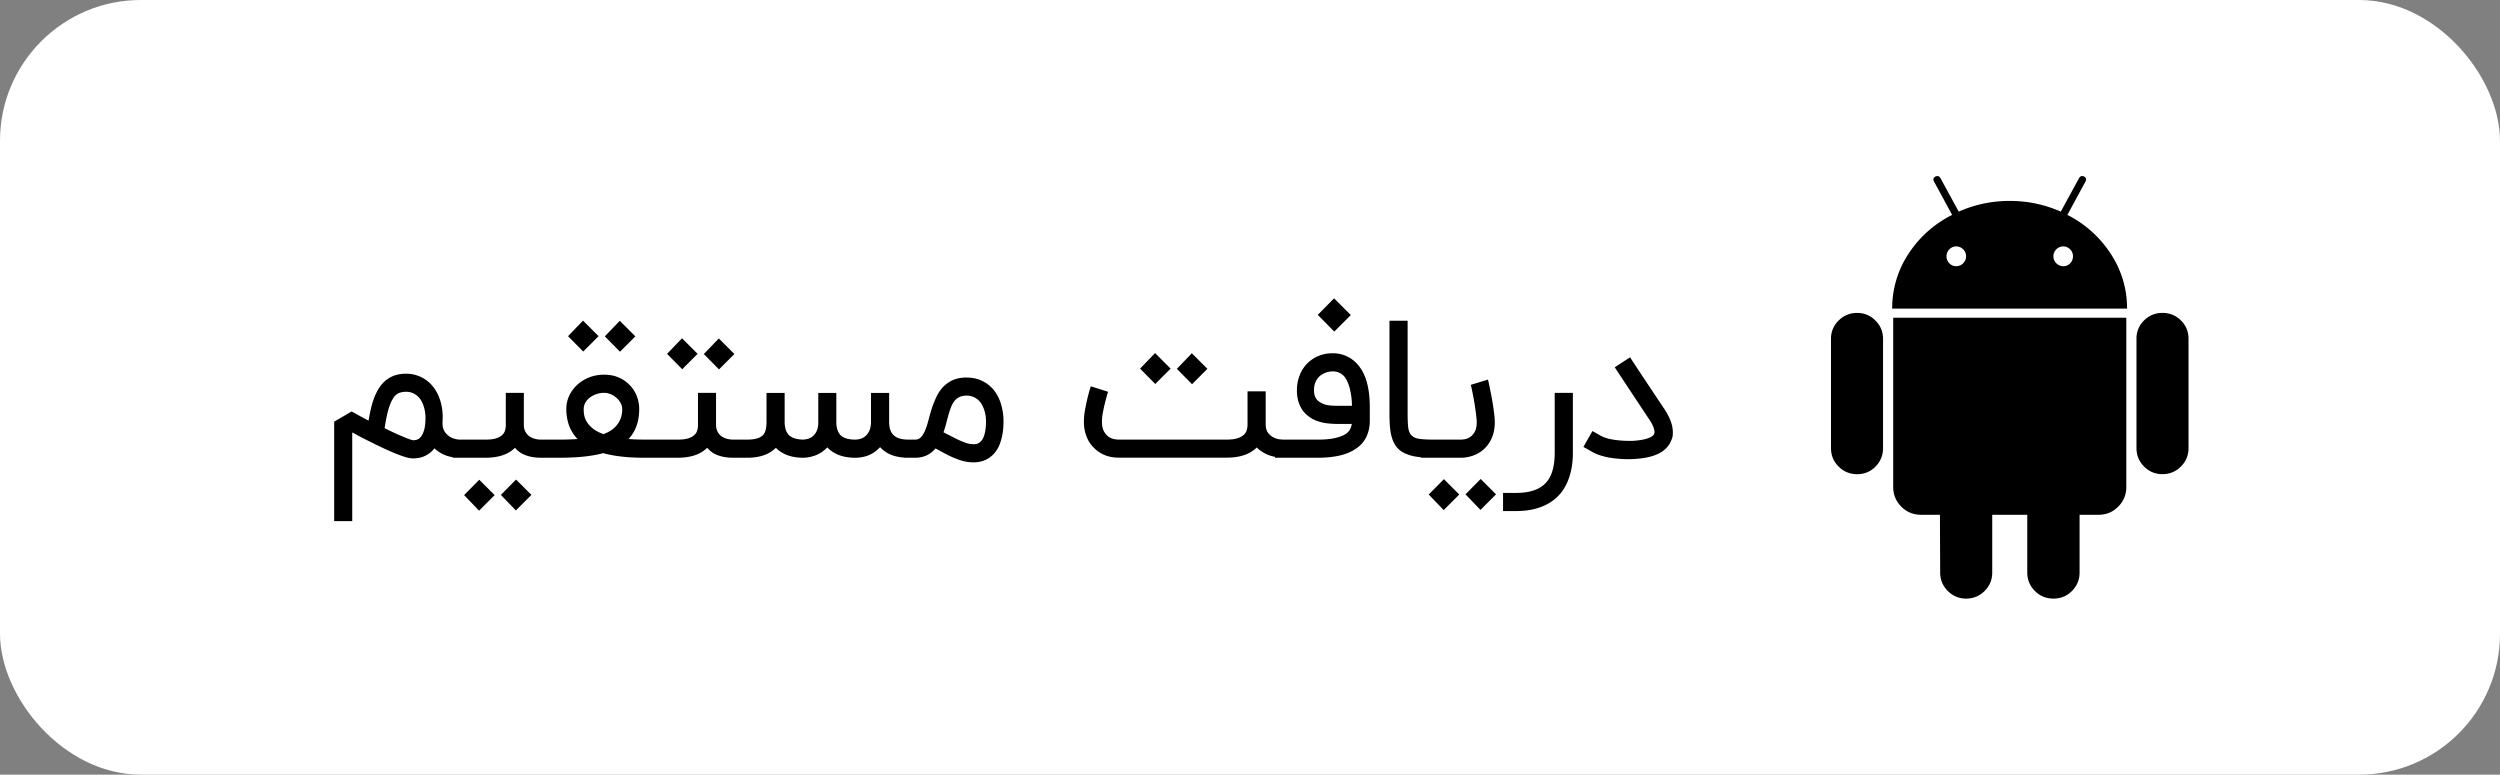 <svg width="142" height="44" viewBox="0 0 142 44" fill="none" xmlns="http://www.w3.org/2000/svg">
    <rect x="0" y="0" width="142" height="44" fill="#808080" stroke="none"/>
    <rect width="142" height="44" rx="8" fill="#fff"/>
    <path d="M26.127 26a2.27 2.27 0 0 1-.818-.136 2 2 0 0 1-.633-.399 1.506 1.506 0 0 1-.31.3 1.79 1.79 0 0 1-.328.175c-.109.04-.214.066-.316.076a1.787 1.787 0 0 1-.257.022c-.061 0-.141-.009-.24-.027a2.914 2.914 0 0 1-.398-.115 10.144 10.144 0 0 1-.633-.25c-.254-.11-.569-.257-.943-.442-.251-.124-.487-.242-.71-.355a42.27 42.27 0 0 1-.534-.289v5.04h-1.025v-5.65l.992-.58a147.535 147.535 0 0 0 .633.35c.113.062.222.118.328.17.054-.328.116-.623.185-.884.073-.266.162-.504.267-.715.353-.71.91-1.064 1.67-1.064a1.936 1.936 0 0 1 1.55.747c.177.226.311.488.402.786a3.162 3.162 0 0 1 .131 1.107c0 .055-.002.107-.006.159 0 .2.04.361.12.485.084.123.18.22.29.289a1.14 1.14 0 0 0 .583.17h.18V26h-.18zm-4.281-1.68c.308.153.565.274.768.366l.497.207c.123.047.21.078.262.092a.78.78 0 0 0 .092.022c.04 0 .099-.007.175-.022a.44.44 0 0 0 .235-.141c.08-.084.149-.215.207-.393.058-.178.087-.433.087-.764 0-.04-.005-.103-.016-.19a1.907 1.907 0 0 0-.164-.617 1.046 1.046 0 0 0-.502-.534.93.93 0 0 0-.43-.093c-.142 0-.273.023-.393.07a.705.705 0 0 0-.322.284c-.098.146-.19.355-.273.628-.08.272-.154.634-.223 1.085zm9.844.65V26h-.954c-.331 0-.624-.047-.878-.142a1.389 1.389 0 0 1-.606-.425c-.378.378-.938.567-1.68.567h-1.854v-1.03h1.854c.262 0 .47-.026.622-.077a.92.92 0 0 0 .344-.197c.08-.08.13-.167.152-.262.026-.098.039-.19.039-.278v-1.843h1.025v1.805c0 .135.02.25.06.344a.888.888 0 0 0 .158.24c.062.062.131.11.207.147.08.037.157.064.23.082.072.018.138.029.196.033.058.003.102.005.13.005h.955zm-1.505 3.14-.884.884-.85-.883.861-.873.873.873zm-2.09.012-.883.884-.85-.884.861-.873.873.873zm6.178-3.464c.163-.058.31-.13.442-.218a1.411 1.411 0 0 0 .55-.704c.051-.149.077-.318.077-.507a.69.69 0 0 0-.087-.327.977.977 0 0 0-.23-.295 1.18 1.18 0 0 0-.327-.212.95.95 0 0 0-.387-.082c-.153 0-.3.025-.442.076a1.292 1.292 0 0 0-.37.197.908.908 0 0 0-.252.289.728.728 0 0 0-.092.354v.066c0 .156.023.305.07.447.051.138.126.265.224.382.098.116.217.22.355.31.142.088.298.162.469.224zm.038-3.376c.313 0 .593.054.84.163a1.902 1.902 0 0 1 1.02 1.059c.09.232.136.474.136.725 0 .353-.05.671-.152.955-.099.283-.25.534-.453.752.276.022.574.033.894.033h.633V26h-.633c-.93 0-1.709-.087-2.334-.262-.32.088-.687.153-1.102.197-.414.043-.887.065-1.418.065h-.65v-1.03h.65c.396 0 .75-.012 1.064-.034a2.17 2.17 0 0 1-.48-.758 2.737 2.737 0 0 1-.159-.949c0-.265.055-.516.164-.753.113-.236.265-.443.458-.621.197-.179.424-.319.682-.42.262-.102.542-.153.84-.153zm.905-1.304-.861-.873.85-.883.884.883-.873.873zm-2.089-.01-.861-.873.85-.884.884.884-.873.872zm9.48 5.001V26h-.954c-.331 0-.624-.047-.879-.142a1.39 1.39 0 0 1-.605-.425c-.378.378-.938.567-1.68.567h-1.855v-1.03h1.855c.262 0 .469-.026.622-.077a.92.92 0 0 0 .343-.197c.08-.08.131-.167.153-.262.026-.098.038-.19.038-.278v-1.843h1.026v1.805c0 .135.02.25.06.344a.885.885 0 0 0 .158.24c.062.062.13.11.207.147.08.037.157.064.23.082.072.018.138.029.196.033.058.003.102.005.13.005h.955zm-1.767-3.987-.862-.873.85-.884.885.884-.873.873zm-2.09-.011-.861-.873.85-.883.885.883-.873.873zM51.594 26c-.349 0-.658-.05-.927-.147a1.72 1.72 0 0 1-.676-.453h-.006l-.082.087c-.178.171-.38.3-.605.388a2.068 2.068 0 0 1-.726.125c-.68 0-1.207-.196-1.581-.59a1.81 1.81 0 0 1-.628.437 2.095 2.095 0 0 1-.72.153h-.07c-.644-.01-1.146-.2-1.506-.567a.381.381 0 0 1-.077.076c-.367.327-.885.491-1.554.491h-.425v-1.03h.425c.233 0 .42-.023.562-.066a.758.758 0 0 0 .338-.191.65.65 0 0 0 .158-.311c.03-.124.044-.264.044-.42v-1.664h1.03v1.636c0 .353.086.61.257.77.171.16.438.241.802.245a1.46 1.46 0 0 0 .24-.038.685.685 0 0 0 .278-.137.847.847 0 0 0 .235-.294c.065-.13.098-.304.098-.518v-1.664h1.025v1.636c0 .353.084.611.251.775.171.16.444.24.818.24.106 0 .211-.016.317-.049a.743.743 0 0 0 .283-.164.893.893 0 0 0 .208-.294c.054-.124.085-.275.092-.453v-1.69h1.031v1.69c.008.335.1.578.278.731.179.153.45.23.813.23h.333V26h-.333zm3.714-.77c.026 0 .06 0 .104-.005a.399.399 0 0 0 .147-.043.561.561 0 0 0 .158-.115.697.697 0 0 0 .142-.223c.044-.099.078-.222.104-.371a3.026 3.026 0 0 0 .032-.747 1.918 1.918 0 0 0-.163-.622 1.122 1.122 0 0 0-.197-.311.964.964 0 0 0-.741-.322c-.16 0-.297.029-.41.087a.803.803 0 0 0-.278.23c-.076.098-.14.214-.19.348-.051.131-.099.275-.142.431-.044.153-.088.315-.131.486a6.554 6.554 0 0 1-.153.502c.19.094.364.183.524.267.16.084.309.156.447.218.138.058.267.105.387.142.124.033.244.049.36.049zm-.414-3.785c.356 0 .665.07.927.208.265.134.485.316.66.545.174.23.303.493.387.791.087.298.131.607.131.927 0 .353-.03.657-.093.911-.058.255-.136.47-.234.644-.098.17-.21.309-.333.415a1.447 1.447 0 0 1-.73.349 1.985 1.985 0 0 1-.3.027c-.179 0-.35-.018-.514-.055a3.186 3.186 0 0 1-.501-.158 5.271 5.271 0 0 1-.54-.245c-.186-.098-.391-.21-.617-.333-.298.353-.682.529-1.15.529h-.628v-1.03h.627c.139 0 .251-.052.339-.154.09-.101.169-.234.234-.398a4.69 4.69 0 0 0 .18-.562c.055-.21.116-.427.185-.649.073-.222.159-.438.257-.649.098-.21.222-.398.37-.562.154-.163.337-.296.552-.398a1.86 1.86 0 0 1 .79-.152zm18.17 3.524v1.025H72.9c-.265 0-.516-.038-.753-.114a2.048 2.048 0 0 1-.698-.398l-.065-.066c-.386.382-.944.575-1.675.578h-6.19c-.259 0-.503-.043-.732-.13a1.84 1.84 0 0 1-.6-.377 1.804 1.804 0 0 1-.42-.572 2.485 2.485 0 0 1-.147-.431 2.55 2.55 0 0 1-.054-.551c0-.182.018-.382.054-.6.04-.218.082-.426.126-.622.047-.196.09-.365.13-.507l.082-.262.982.31a7.948 7.948 0 0 0-.098.328c-.036.138-.075.287-.115.447-.036.16-.069.322-.098.486-.025.16-.038.3-.038.42 0 .24.038.429.114.567a.88.88 0 0 0 .268.31c.105.07.21.114.316.132.106.018.186.027.24.027h6.142c.265 0 .476-.027.633-.082a.888.888 0 0 0 .36-.207.556.556 0 0 0 .158-.273c.025-.102.038-.198.038-.289v-1.892h1.031v1.865c0 .207.044.37.13.49.092.117.195.204.312.263.116.058.229.094.338.109.109.01.185.016.229.016h.164zm-5.356-3.147-.861-.873.85-.884.884.884-.873.873zm-2.089-.011-.862-.873.851-.883.884.883-.873.873zM72.422 26v-1.03h2.422c.407 0 .734-.03.982-.088.25-.058.445-.131.583-.218a.707.707 0 0 0 .278-.284.947.947 0 0 0 .093-.3h-.829a5.092 5.092 0 0 1-.682-.05 2.985 2.985 0 0 1-.376-.092 2.064 2.064 0 0 1-.371-.158 2.142 2.142 0 0 1-.3-.218 1.517 1.517 0 0 1-.278-.322 2.044 2.044 0 0 1-.202-.458 2.273 2.273 0 0 1-.077-.622c0-.294.051-.573.153-.834a1.927 1.927 0 0 1 1.086-1.113c.243-.099.503-.148.78-.148a1.856 1.856 0 0 1 1.544.78c.196.262.341.586.436.971.094.386.141.828.141 1.326v.753c0 .36-.072.68-.218.96-.142.28-.358.507-.649.681-.483.31-1.182.464-2.094.464h-2.422zm3.262-4.904a1.142 1.142 0 0 0-.71.257.994.994 0 0 0-.245.327 1.142 1.142 0 0 0-.093.48c0 .12.013.222.039.305.025.08.058.148.098.202.04.051.082.093.125.126a1.208 1.208 0 0 0 .513.218c.153.025.333.038.54.038h.84a4.16 4.16 0 0 0-.115-.944 2.013 2.013 0 0 0-.272-.66.85.85 0 0 0-.72-.349zm-.835-3.212.927-.939.95.95-.939.938-.938-.95zM81.3 26a5.544 5.544 0 0 1-.949-.076 2.432 2.432 0 0 1-.632-.213 1.31 1.31 0 0 1-.415-.35 1.715 1.715 0 0 1-.24-.49c-.058-.19-.096-.4-.115-.633a10 10 0 0 1-.027-.774v-5.248h1.031v5.248c0 .316.01.572.027.769.022.196.075.349.159.458a.687.687 0 0 0 .387.218c.174.037.433.056.774.06V26zm3.216-4.44a7.528 7.528 0 0 1 .115.53c.029.137.06.292.093.463a14.614 14.614 0 0 1 .153 1.01c.018.159.027.299.027.419 0 .349-.059.65-.175.905-.113.251-.262.46-.447.628a1.8 1.8 0 0 1-.617.365c-.229.08-.46.12-.692.12h-2.258v-1.03h2.258c.054 0 .13-.008.229-.023a.803.803 0 0 0 .562-.42c.076-.13.114-.312.114-.545 0-.08-.007-.18-.022-.3a5.795 5.795 0 0 0-.049-.393 9.626 9.626 0 0 0-.065-.43 18.632 18.632 0 0 0-.147-.77 3.753 3.753 0 0 0-.055-.229l.976-.3zm.459 6.518-.884.884-.851-.884.862-.872.873.872zm-2.09.011-.883.884-.851-.884.862-.873.873.873zm2.488.938v-1.03h.753c.374 0 .698-.046.97-.137.277-.087.504-.224.683-.41.181-.184.314-.42.398-.708.087-.288.13-.63.13-1.026v-3.403h1.032v3.403c0 .52-.07.984-.208 1.391-.134.411-.336.759-.605 1.042-.27.284-.606.5-1.01.65-.4.152-.863.228-1.39.228h-.753zm7.102-2.945c-.186 0-.373-.01-.562-.027a5.499 5.499 0 0 1-.556-.071 4.7 4.7 0 0 1-.518-.137 2.535 2.535 0 0 1-.448-.207l-.453-.256.513-.9.453.256c.127.073.284.133.469.18.186.044.382.074.59.093.177.018.355.027.534.027h.229c.12-.004.269-.018.447-.044.21-.032.384-.078.518-.136.138-.062.226-.13.262-.207a.319.319 0 0 0 .022-.12.872.872 0 0 0-.055-.257 1.875 1.875 0 0 0-.229-.43l-1.974-2.984.872-.567c.048.072.097.149.148.229l.18.272a97.271 97.271 0 0 0 .573.867l.458.688.61.916c.091.139.173.284.246.437.073.149.127.3.164.452a1.794 1.794 0 0 1 .043.568c-.003.083-.04.2-.109.349-.229.512-.756.829-1.582.949a6.298 6.298 0 0 1-.845.06zM105.485 17.774c-.413 0-.764.145-1.052.433a1.414 1.414 0 0 0-.433 1.038v6.202c0 .414.144.765.433 1.053.288.289.639.433 1.052.433a1.41 1.41 0 0 0 1.046-.433c.284-.288.426-.639.426-1.053v-6.202c0-.404-.144-.75-.433-1.038a1.417 1.417 0 0 0-1.039-.433zM117.428 12.207l1.024-1.89c.067-.125.043-.22-.072-.288-.125-.058-.221-.029-.288.086l-1.039 1.905a7.09 7.09 0 0 0-2.899-.607 7.092 7.092 0 0 0-2.899.607l-1.038-1.905c-.068-.115-.164-.144-.289-.086-.115.068-.139.163-.072.288l1.025 1.89a6.318 6.318 0 0 0-2.481 2.214 5.587 5.587 0 0 0-.923 3.108h13.341c0-1.125-.308-2.16-.924-3.108a6.345 6.345 0 0 0-2.466-2.214zm-5.92 2.747a.543.543 0 0 1-.397.166.518.518 0 0 1-.39-.166.555.555 0 0 1-.158-.396.556.556 0 0 1 .548-.563c.153 0 .286.056.397.166.11.111.166.243.166.397a.547.547 0 0 1-.166.396zm6.079 0a.518.518 0 0 1-.39.166.541.541 0 0 1-.397-.166.542.542 0 0 1-.165-.396c0-.154.055-.286.165-.397a.543.543 0 0 1 .397-.165.557.557 0 0 1 .548.562.556.556 0 0 1-.158.396zM107.534 27.654c0 .442.154.817.461 1.125.308.307.683.461 1.125.461h1.068l.014 3.274c0 .414.145.765.433 1.053.288.289.635.433 1.038.433.414 0 .765-.144 1.053-.432.289-.289.433-.64.433-1.054V29.24h1.99v3.274c0 .414.144.765.433 1.053.288.289.639.433 1.053.433.413 0 .764-.144 1.052-.432.289-.289.433-.64.433-1.054V29.24h1.082c.432 0 .802-.153 1.11-.461a1.53 1.53 0 0 0 .462-1.125v-9.606h-13.24v9.606zM122.823 17.773c-.404 0-.75.143-1.039.426a1.411 1.411 0 0 0-.432 1.045v6.202c0 .414.144.765.432 1.053.289.289.635.433 1.039.433.413 0 .764-.144 1.052-.433a1.43 1.43 0 0 0 .433-1.053v-6.202c0-.413-.144-.761-.433-1.045a1.444 1.444 0 0 0-1.052-.426z" fill="#000"/>
</svg>
